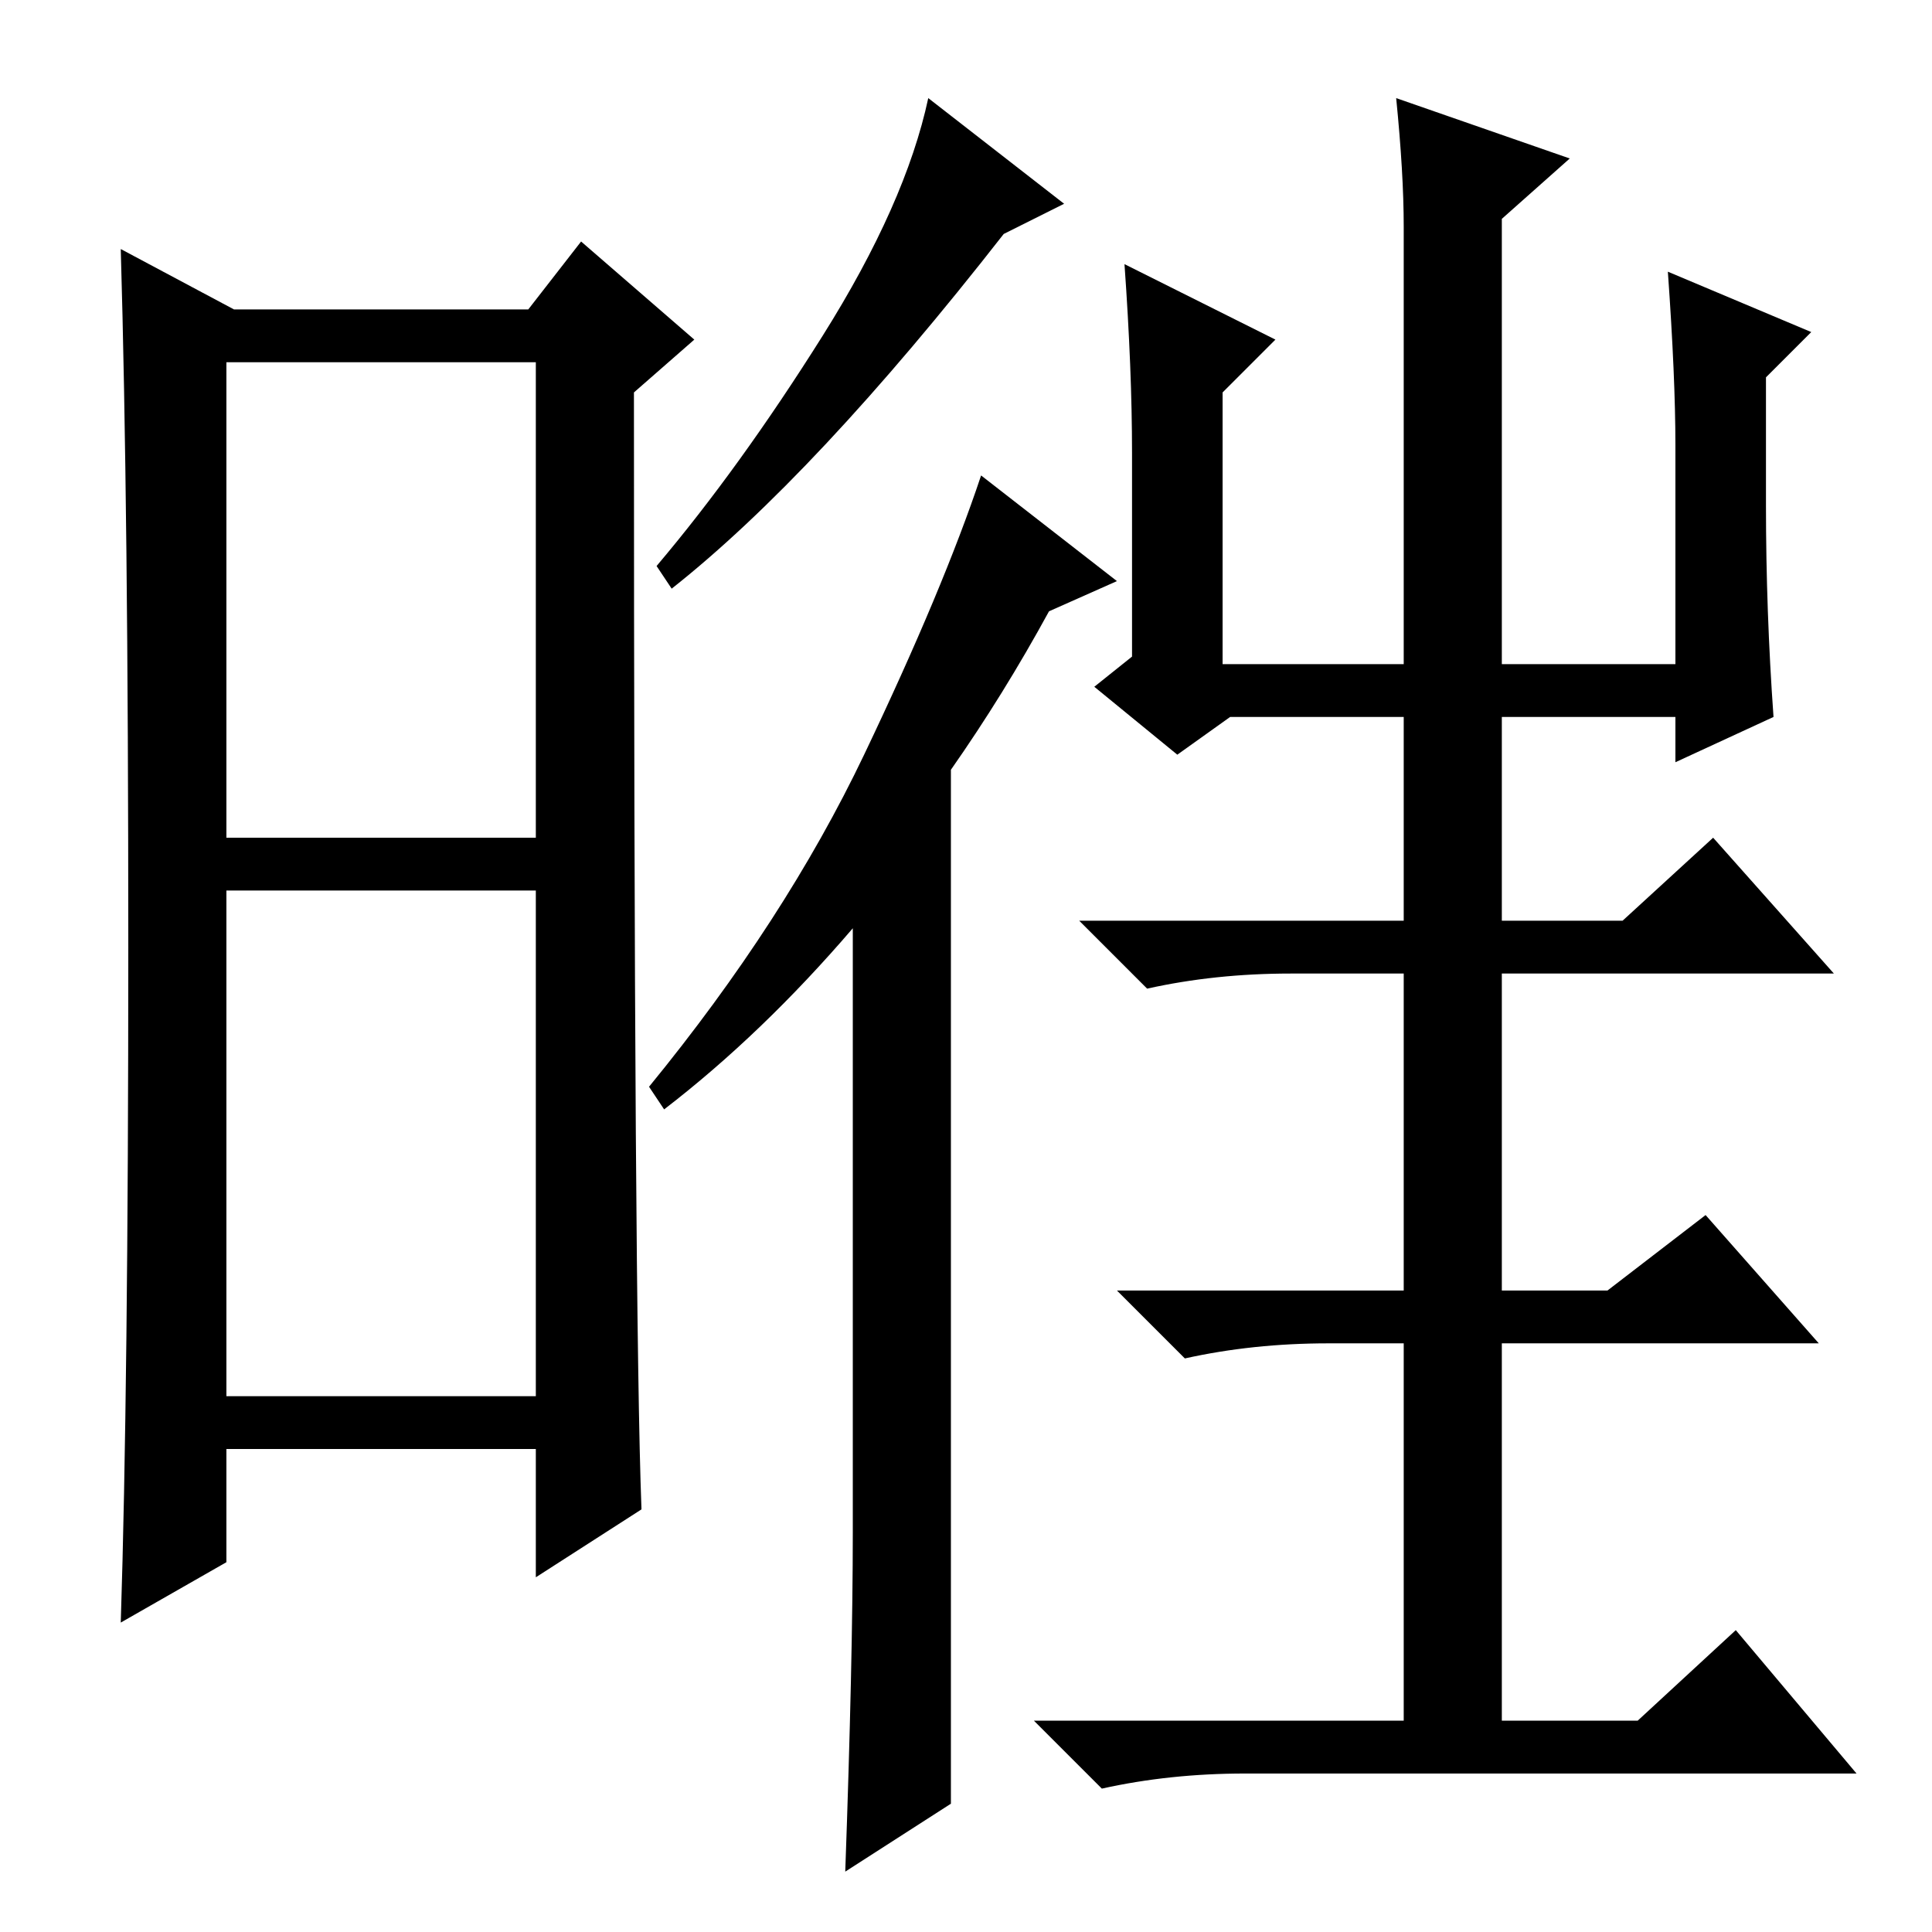 <?xml version="1.0" standalone="no"?>
<!DOCTYPE svg PUBLIC "-//W3C//DTD SVG 1.1//EN" "http://www.w3.org/Graphics/SVG/1.1/DTD/svg11.dtd" >
<svg xmlns="http://www.w3.org/2000/svg" xmlns:xlink="http://www.w3.org/1999/xlink" version="1.1" viewBox="0 -36 256 256">
  <g transform="matrix(1 0 0 -1 0 220)">
   <path fill="currentColor"
d="M30 145h41v63h-41v-63zM30 71h41v67h-41v-67zM17 130.5q0 58.5 -1 92.5l15 -8h39l7 9l15 -13l-8 -7q0 -122 1 -148l-14 -9v17h-41v-15l-14 -8q1 31 1 89.5zM141 229l-8 -4q-25 -32 -44 -47l-2 3q11 13 22 30.5t14 31.5zM126 17l-14 -9q1 28 1 45v80q-12 -14 -25 -24l-2 3
q18 22 28.5 44t15.5 37l18 -14l-9 -4q-6 -11 -13 -21v-137zM150 196q0 11 -1 25l20 -10l-7 -7v-36h24v58q0 7 -1 17l23 -8l-9 -8v-59h23v29q0 9 -1 23l19 -8l-6 -6v-17q0 -14 1 -28l-13 -6v6h-23v-29h-13v29h-23l-7 -5l-11 9l5 4v27zM199 28h18l13 12l16 -19h-81
q-10 0 -19 -2l-9 9h49v50h-10q-10 0 -19 -2l-9 9h38v42h-15q-10 0 -19 -2l-9 9h72l12 11l16 -18h-44v-42h14l13 10l15 -17h-42v-50z" />
  </g>

</svg>
